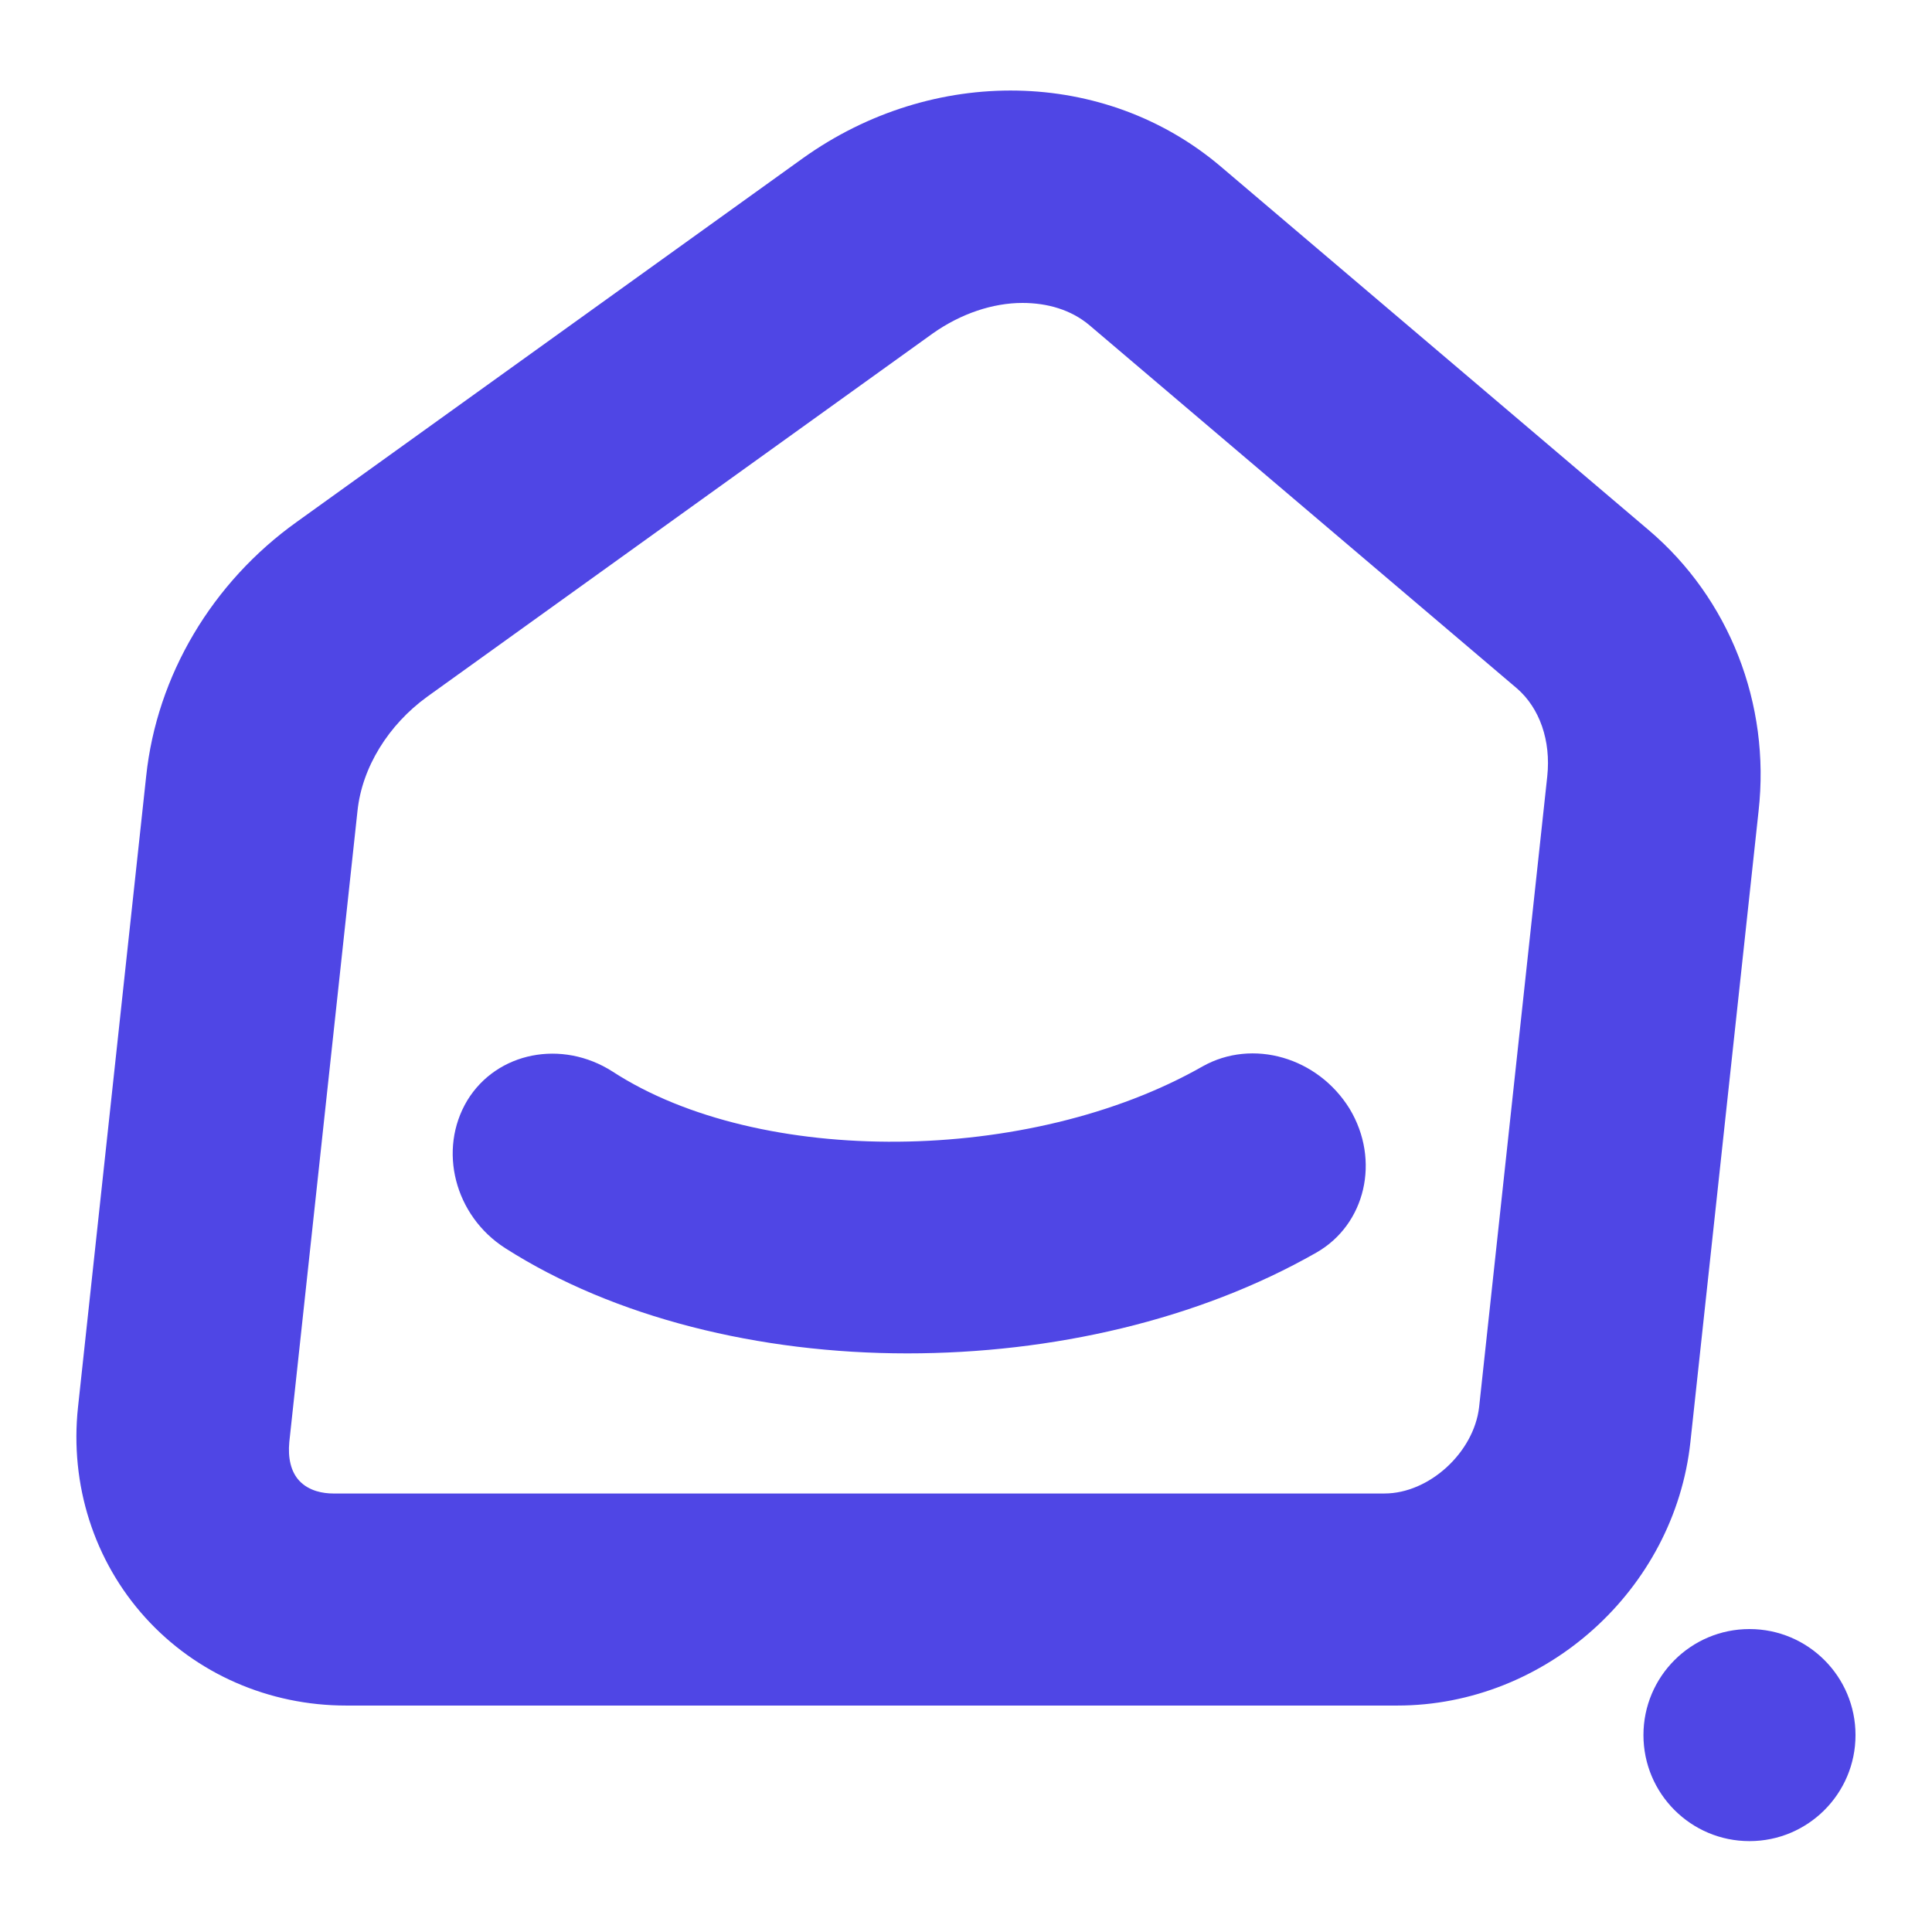 <?xml version="1.0" encoding="utf-8"?>
<!-- Generator: Adobe Illustrator 25.0.1, SVG Export Plug-In . SVG Version: 6.00 Build 0)  -->
<svg version="1.1" id="Layer_1" xmlns="http://www.w3.org/2000/svg" xmlns:xlink="http://www.w3.org/1999/xlink" x="0px" y="0px"
	 viewBox="0 0 255.1 255.1" style="enable-background:new 0 0 255.1 255.1;" xml:space="preserve">
<style type="text/css">
	.st0{fill:#4F46E5;}
</style>
<g>
	<g>
		<path class="st0" d="M184.5,225.2H45.7c-10.2,0-19.8-4.2-26.5-11.6c-6.8-7.5-10-17.6-8.9-27.8l9-83.3c1.4-13.3,8.7-25.6,19.9-33.6
			l66.8-48C123.2,8.6,145.9,9,161.2,22l56.5,48c10.6,9,16.1,22.9,14.5,37.1l-9,83.3C221.1,209.9,204.1,225.2,184.5,225.2z M135,40
			c-3.9,0-8.1,1.4-11.8,4L56.4,92c-5.1,3.7-8.6,9.3-9.2,15.1l-9,83.3c-0.2,2.1,0.2,3.9,1.3,5.1c1.3,1.4,3.2,1.7,4.5,1.7h138.8
			c5.9,0,11.8-5.4,12.5-11.4l9-83.3c0.5-4.7-1-9-4-11.6c0,0,0,0,0,0l-56.5-48C141.4,40.9,138.3,40,135,40z"/>
		<path class="st0" d="M119.8,178.7c-19.5,0-38.7-4.7-53.1-13.9c-6.7-4.3-8.9-13-5-19.5c3.9-6.4,12.5-8.1,19.2-3.8
			c19.4,12.6,55.1,12.3,77.9-0.7c6.6-3.7,15.2-1.2,19.4,5.6c4.1,6.8,2.1,15.3-4.4,19C158.2,174.3,138.9,178.7,119.8,178.7z"/>
	</g>
	<circle class="st0" cx="231" cy="229.1" r="14"/>
</g>
</svg>
